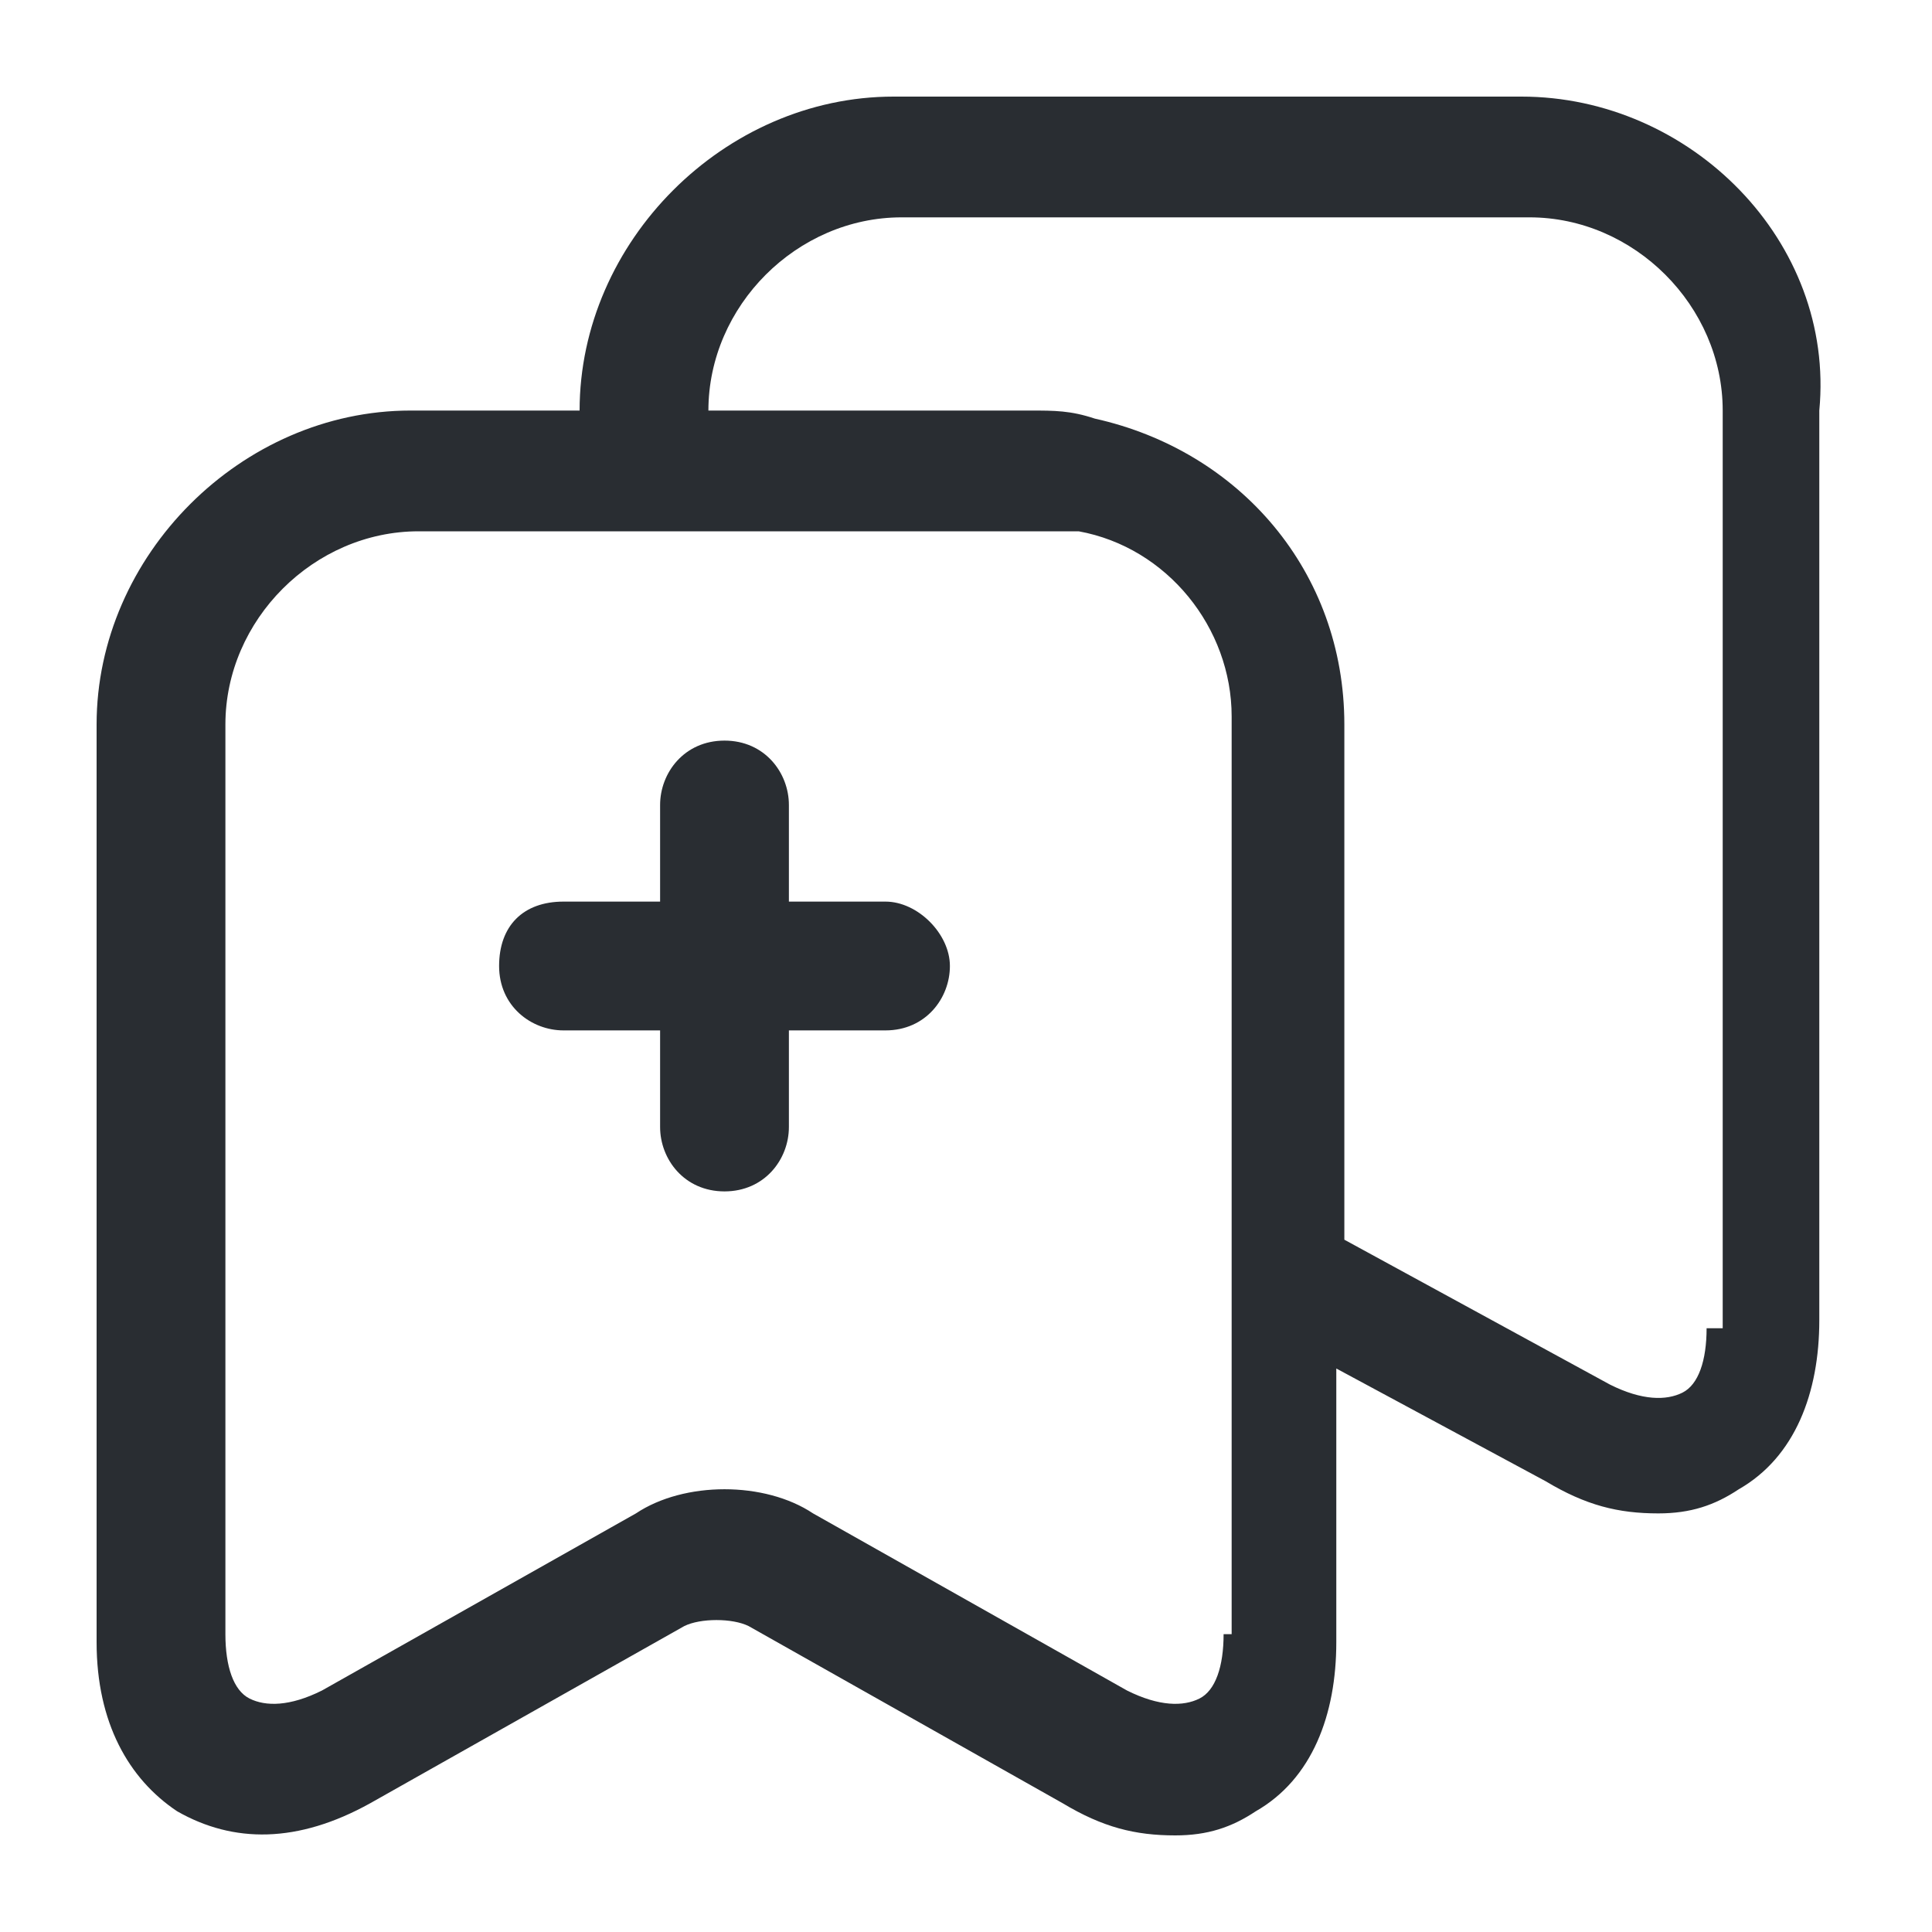 <?xml version="1.0" encoding="utf-8"?>
<!-- Generator: Adobe Illustrator 25.3.1, SVG Export Plug-In . SVG Version: 6.00 Build 0)  -->
<svg version="1.1" id="Layer_1" xmlns="http://www.w3.org/2000/svg" xmlns:xlink="http://www.w3.org/1999/xlink" x="0px" y="0px"
	 viewBox="0 0 24 24" style="enable-background:new 0 0 24 24;" xml:space="preserve">
<style type="text/css">
	.st0{fill:#292D32;}
</style>
<path class="st0" d="M18.9,1.2h-7.8C9,1.2,7.2,3,7.2,5.1v0H5.1C3,5.1,1.2,6.9,1.2,9v11.4c0,1,0.4,1.7,1,2.1c0.7,0.4,1.5,0.4,2.4-0.1
	l3.9-2.2c0.2-0.1,0.6-0.1,0.8,0l3.9,2.2c0.5,0.3,0.9,0.4,1.4,0.4c0.4,0,0.7-0.1,1-0.3c0.7-0.4,1-1.2,1-2.1V17l2.6,1.4
	c0.5,0.3,0.9,0.4,1.4,0.4c0.4,0,0.7-0.1,1-0.3c0.7-0.4,1-1.2,1-2.1V5.1C22.8,3,21,1.2,18.9,1.2z M15.2,20.3c0,0.4-0.1,0.7-0.3,0.8
	c-0.2,0.1-0.5,0.1-0.9-0.1l-3.9-2.2c-0.3-0.2-0.7-0.3-1.1-0.3c-0.4,0-0.8,0.1-1.1,0.3l-3.9,2.2c-0.4,0.2-0.7,0.2-0.9,0.1
	c-0.2-0.1-0.3-0.4-0.3-0.8V9c0-1.3,1.1-2.4,2.4-2.4H8h4.9c0.2,0,0.3,0,0.5,0c1.1,0.2,1.9,1.2,1.9,2.3v6.8V20.3z M21.2,16.5
	c0,0.4-0.1,0.7-0.3,0.8c-0.2,0.1-0.5,0.1-0.9-0.1l-3.3-1.8V9v0c0-1.9-1.3-3.4-3.1-3.8c-0.3-0.1-0.5-0.1-0.8-0.1H8.8v0
	c0-1.3,1.1-2.4,2.4-2.4h7.8c1.3,0,2.4,1.1,2.4,2.4V16.5z M11.8,12c0,0.4-0.3,0.8-0.8,0.8H9.8V14c0,0.4-0.3,0.8-0.8,0.8
	S8.2,14.4,8.2,14v-1.2H7c-0.4,0-0.8-0.3-0.8-0.8s0.3-0.8,0.8-0.8h1.2V10c0-0.4,0.3-0.8,0.8-0.8S9.8,9.6,9.8,10v1.2H11
	C11.4,11.2,11.8,11.6,11.8,12z"/>
</svg>
